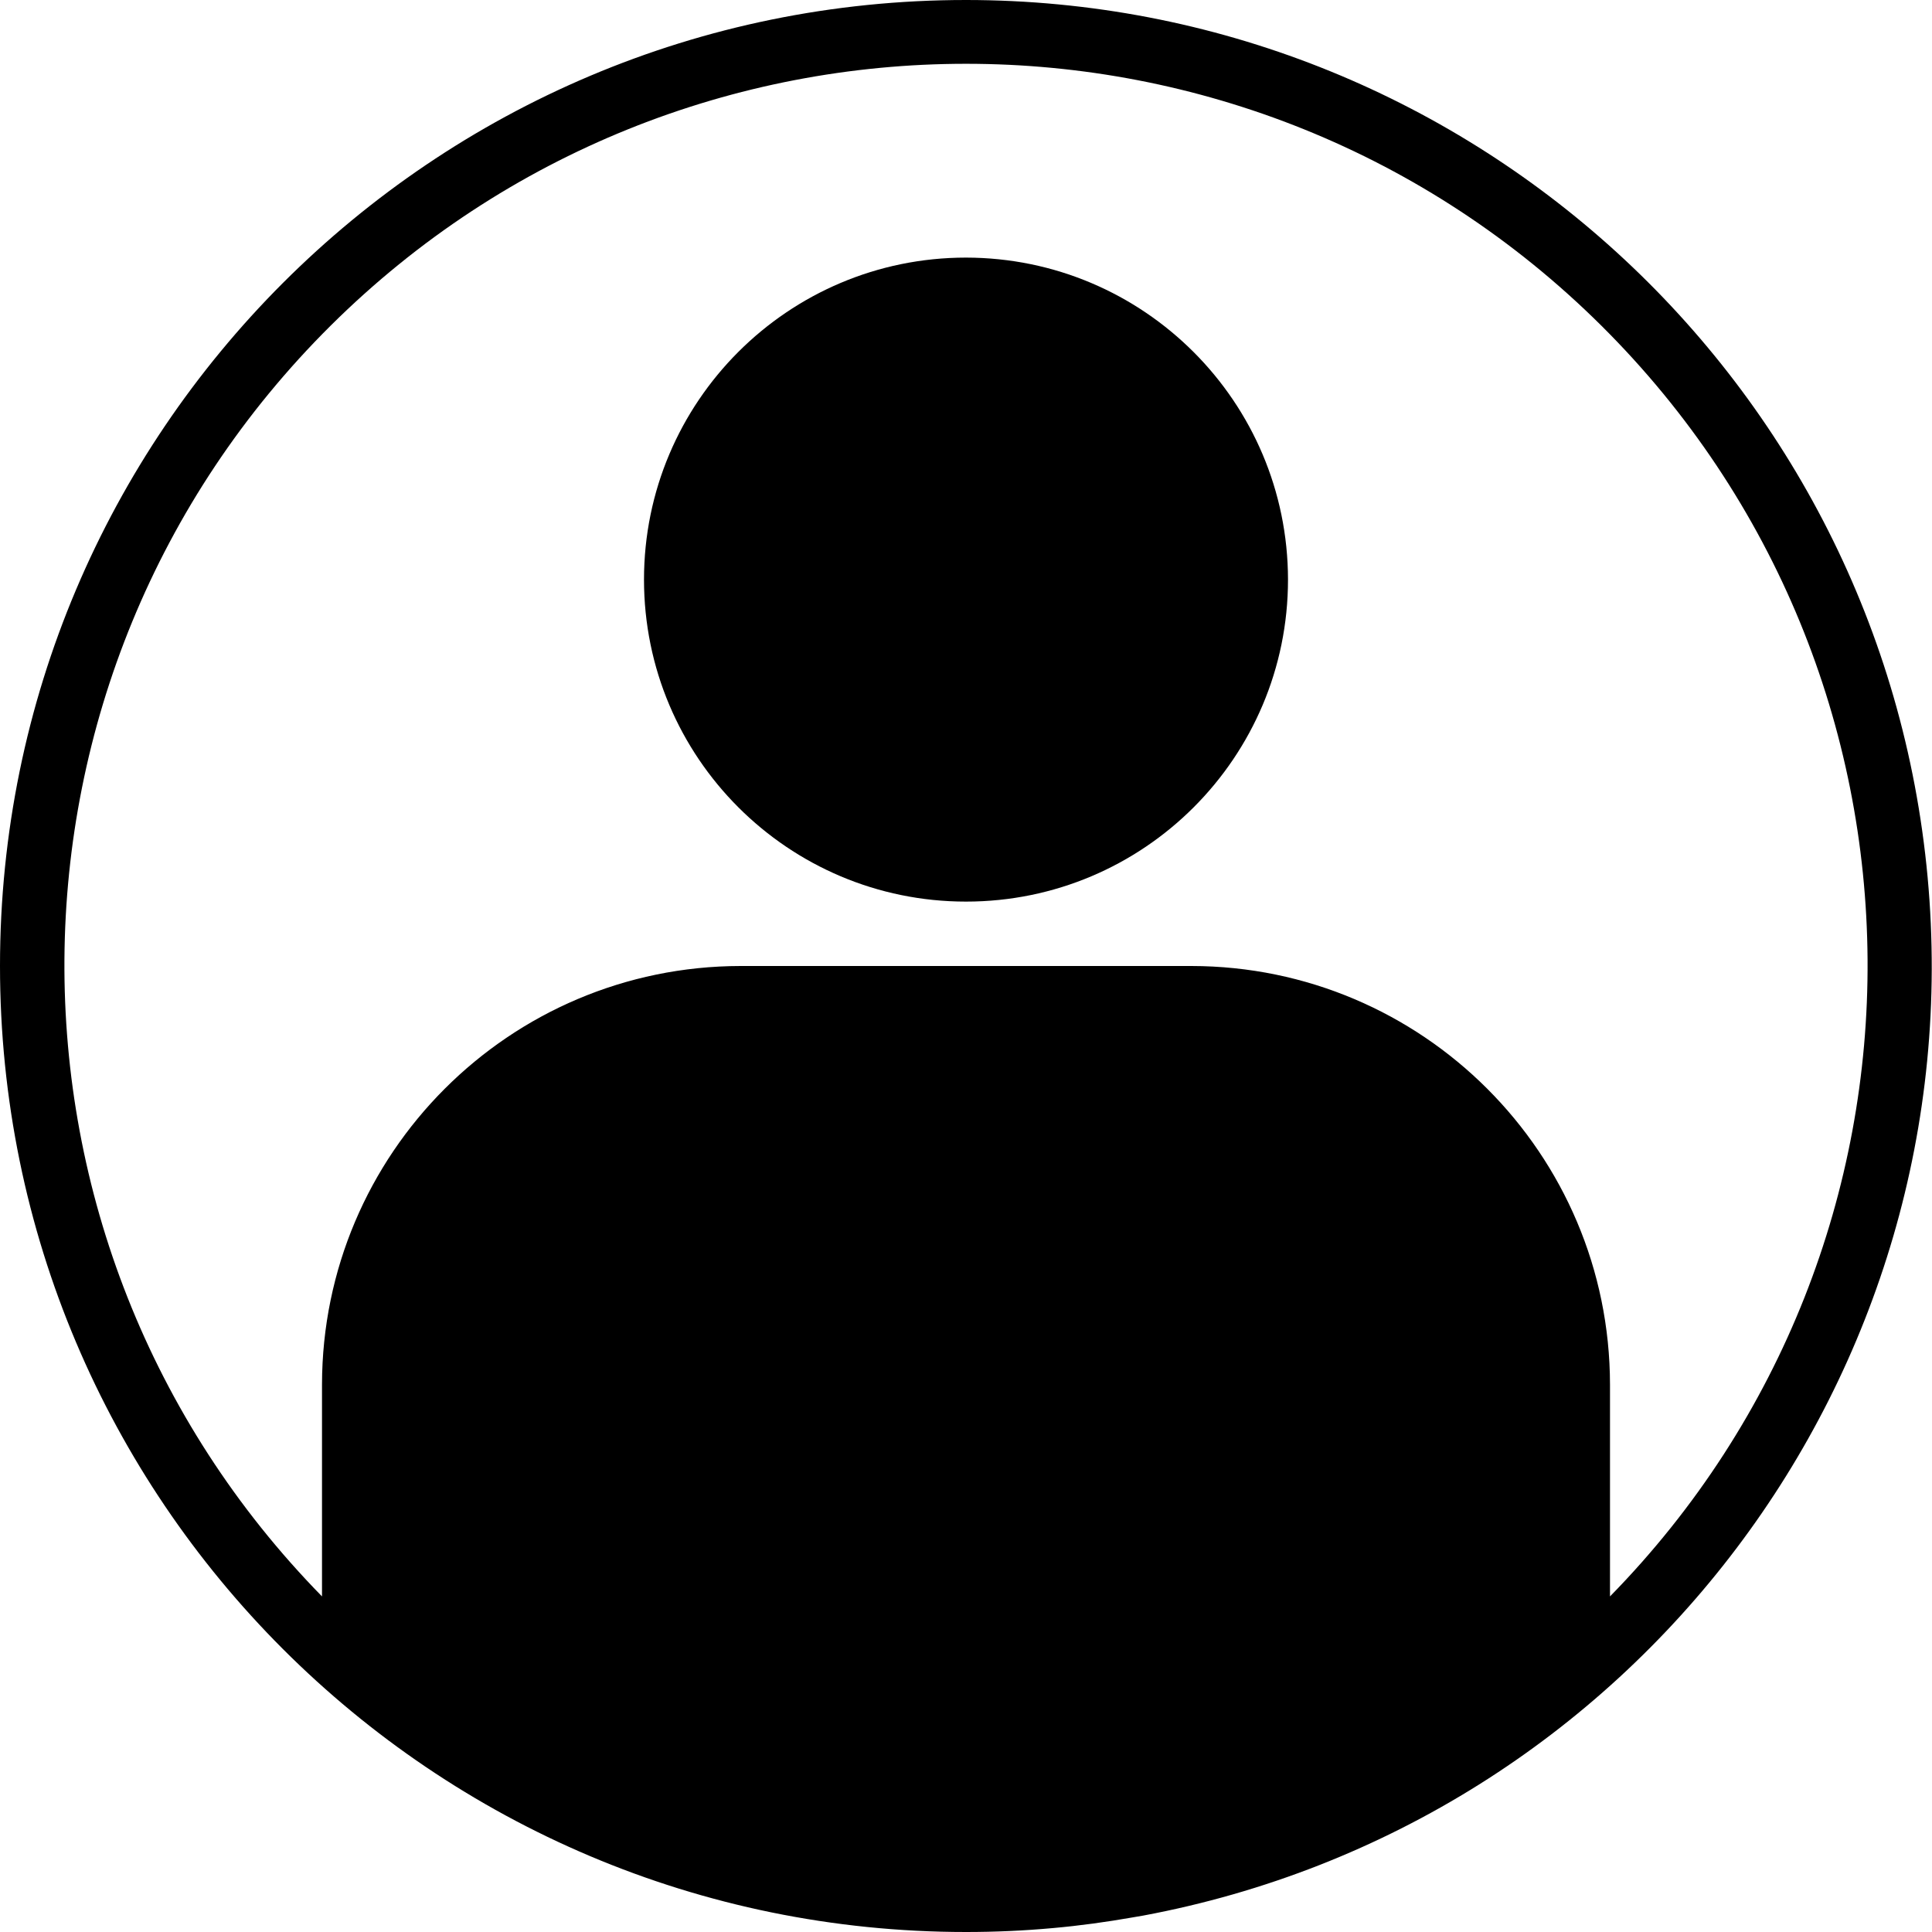 <svg width="30" height="30" viewBox="0 0 30 30" fill="none" xmlns="http://www.w3.org/2000/svg">
    <path d="M15 0C6.716 0 0 6.716 0 15C0 23.284 6.716 30 15 30C15.452 30 15.902 29.98 16.35 29.939C16.767 29.902 17.179 29.845 17.589 29.773L17.747 29.746C25.363 28.324 30.644 21.336 29.932 13.621C29.219 5.906 22.748 0.002 15 0ZM25 24.789V21.5C24.996 17.912 22.088 15.004 18.5 15H11.5C7.912 15.004 5.004 17.912 5 21.5V24.789C-0.385 19.292 -0.325 10.48 5.134 5.057C10.594 -0.365 19.406 -0.365 24.866 5.057C30.325 10.48 30.385 19.293 25 24.789Z" fill="black"/>
    <path d="M15 4C12.239 4 10 6.239 10 9C10 11.761 12.239 14 15 14C17.762 14 20 11.761 20 9C19.997 6.24 17.76 4.003 15 4Z" fill="black"/>
</svg>
